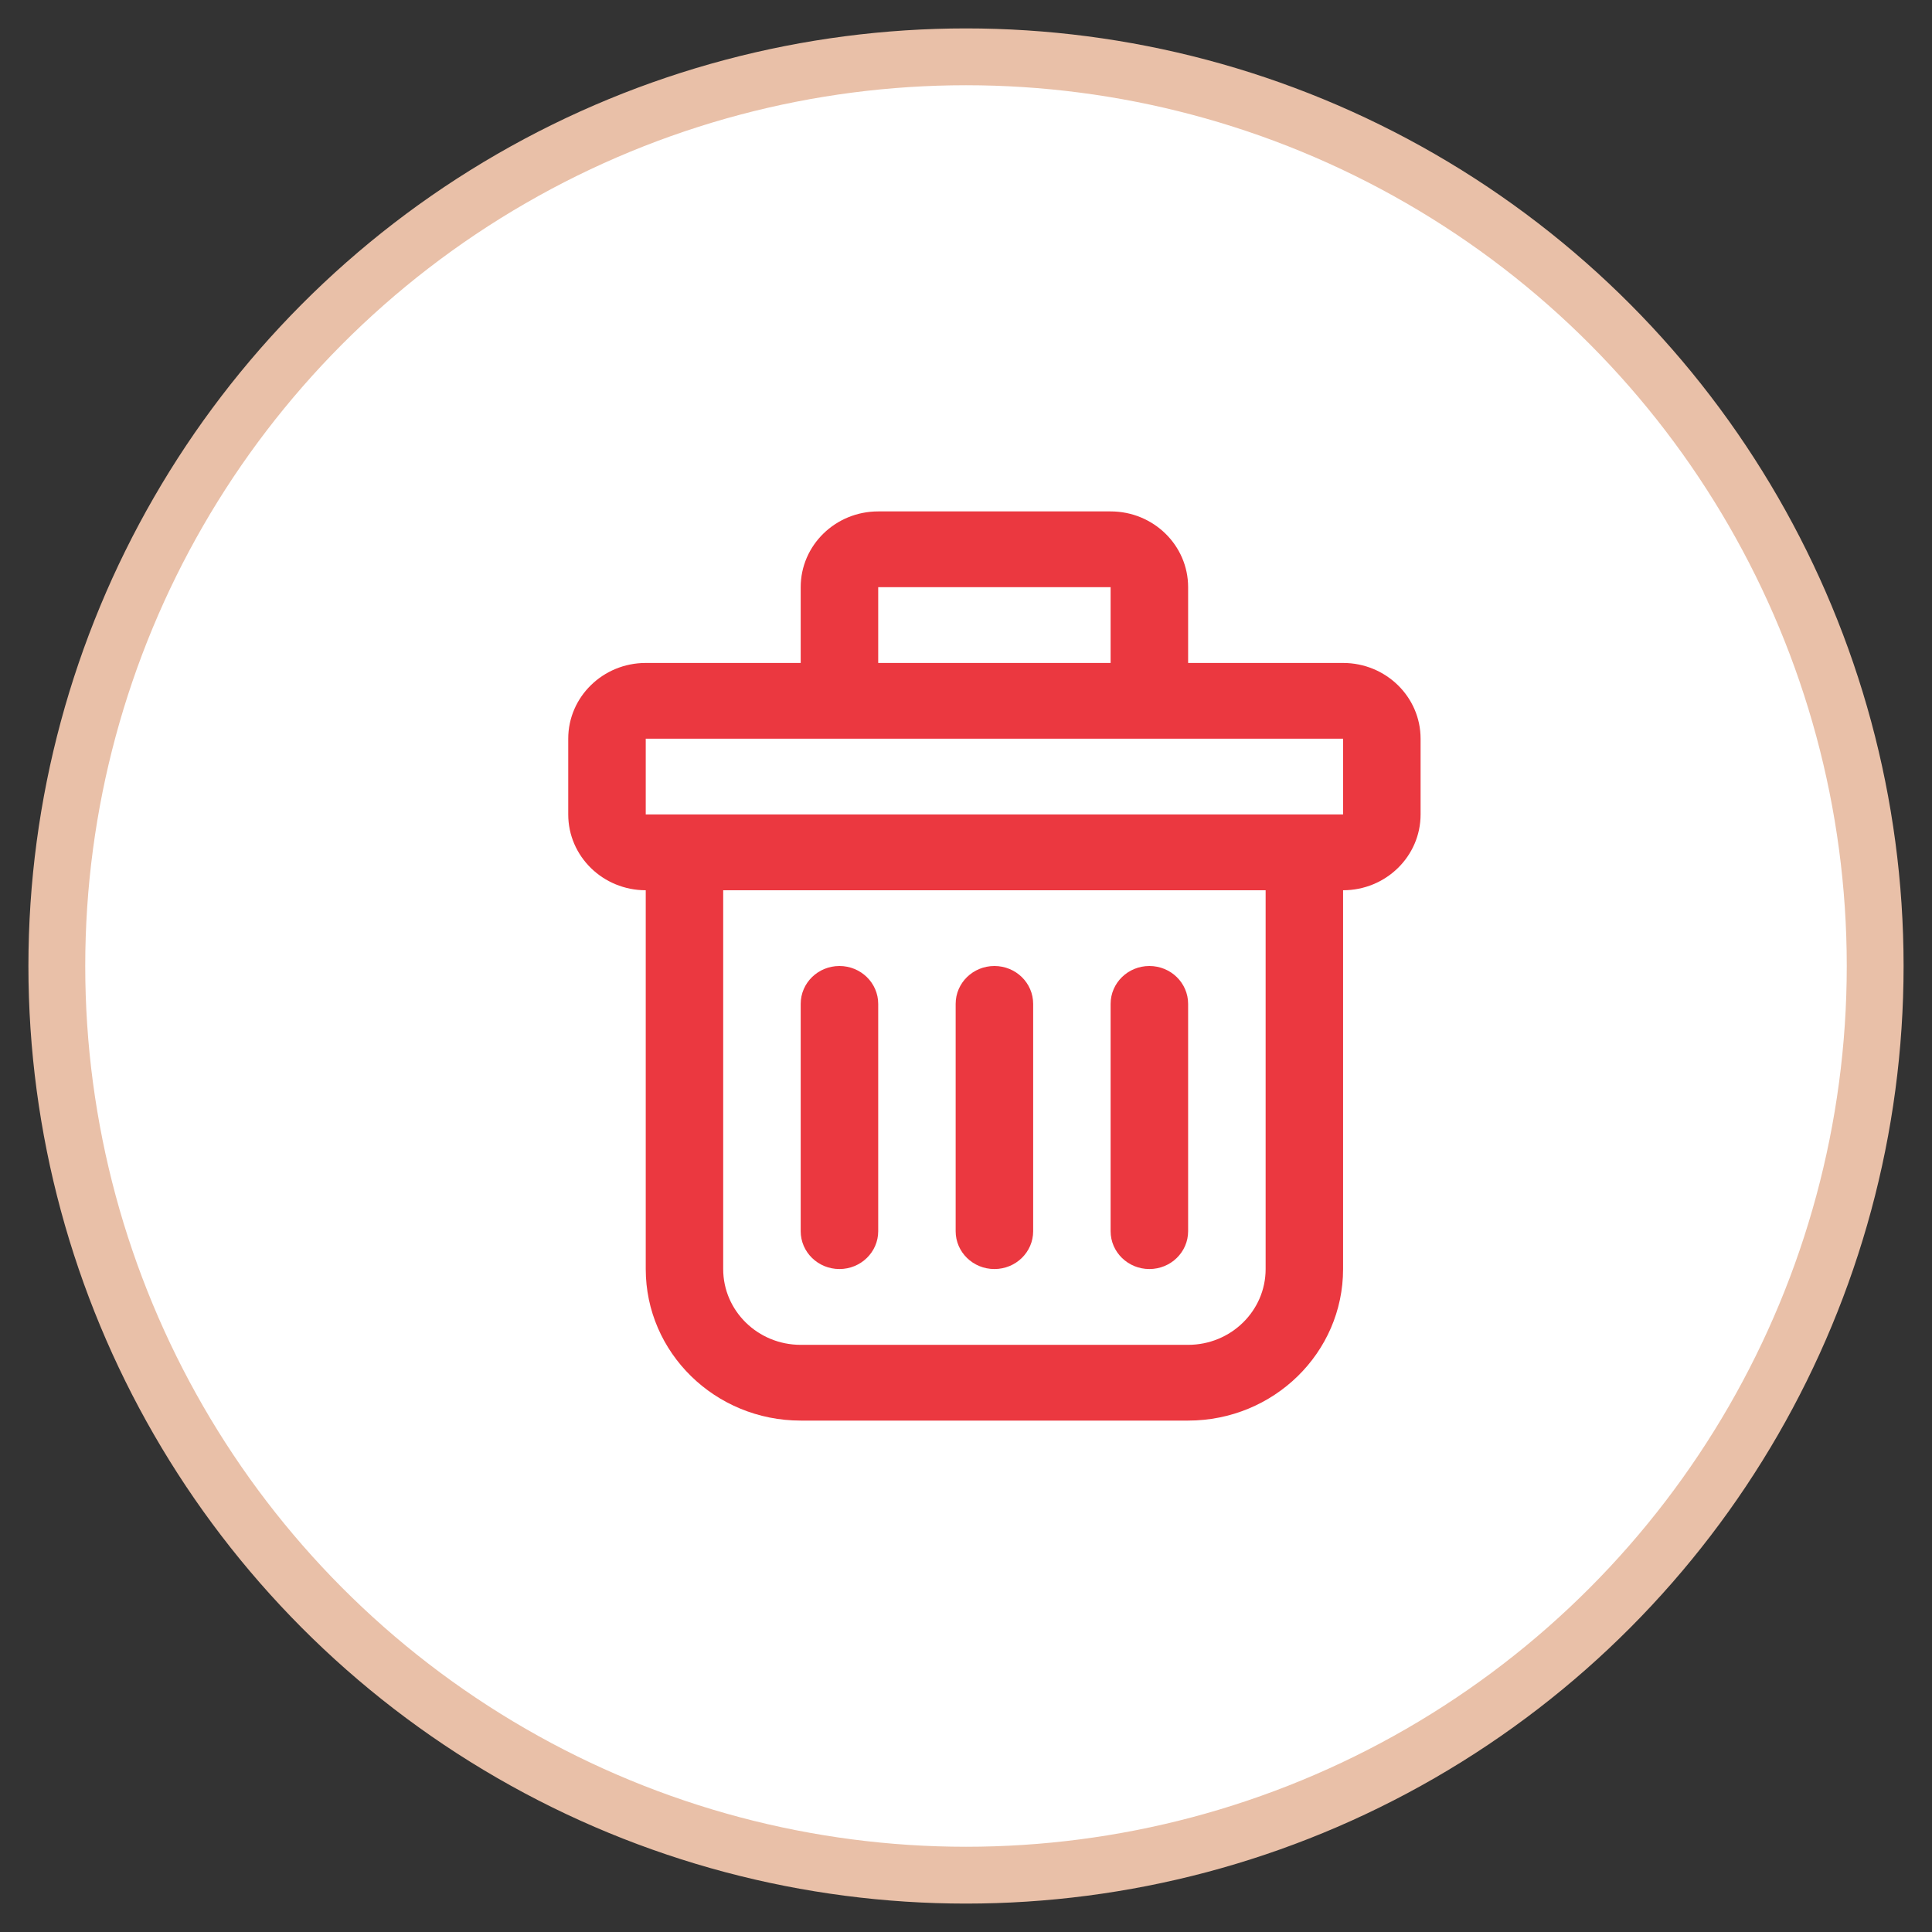 <?xml version="1.0" encoding="UTF-8"?>
<svg width="34px" height="34px" viewBox="0 0 34 34" version="1.1" xmlns="http://www.w3.org/2000/svg" xmlns:xlink="http://www.w3.org/1999/xlink">
    <rect x="0" y="0" width="34" height="34" fill="#333333" stroke="none"/>
    <!-- Generator: Sketch 60.1 (88133) - https://sketch.com -->
    <title>Group 11</title>
    <desc>Created with Sketch.</desc>
    <g id="Desktop" stroke="none" stroke-width="1" fill="none" fill-rule="evenodd">
        <g id="6.4-Shipping-&amp;-Payment---Delete-Address-Confirmation---Desktop" transform="translate(-703, -199)" fill-rule="nonzero">
            <g id="Group-9" transform="translate(556, 176)">
                <g id="Group-11" transform="translate(148, 24)">
                    <circle id="Oval" stroke="#E9C0A8" fill="#FFFFFF" cx="16" cy="16" r="16"></circle>
                    <g id="Group-12" transform="translate(4, 4)">
                        <rect id="Rectangle-4" x="0" y="0" width="24" height="24"></rect>
                        <g id="Group" transform="translate(5, 4)" fill="#EB3840">
                            <path d="M0,5.333 C0,6.07 0.611,6.667 1.364,6.667 L1.364,13.333 C1.364,14.806 2.585,16 4.091,16 L10.909,16 C12.415,16 13.636,14.806 13.636,13.333 L13.636,6.667 C14.389,6.667 15,6.07 15,5.333 L15,4 C15,3.264 14.389,2.667 13.636,2.667 L10.909,2.667 L10.909,1.333 C10.909,0.597 10.299,0 9.545,0 L5.455,0 C4.701,0 4.091,0.597 4.091,1.333 L4.091,2.667 L1.364,2.667 C0.611,2.667 0,3.264 0,4 L0,5.333 Z M12.273,13.333 C12.273,14.07 11.662,14.667 10.909,14.667 L4.091,14.667 C3.338,14.667 2.727,14.07 2.727,13.333 L2.727,6.667 L12.273,6.667 L12.273,13.333 Z M5.455,1.333 L9.545,1.333 L9.545,2.667 L5.455,2.667 L5.455,1.333 Z M1.364,4 L13.636,4 L13.636,5.333 L1.364,5.333 L1.364,4 Z" id="Shape"></path>
                            <path d="M4.773,13.333 C5.149,13.333 5.455,13.035 5.455,12.667 L5.455,8.667 C5.455,8.298 5.149,8 4.773,8 C4.396,8 4.091,8.298 4.091,8.667 L4.091,12.667 C4.091,13.035 4.396,13.333 4.773,13.333 Z" id="Shape"></path>
                            <path d="M7.5,13.333 C7.877,13.333 8.182,13.035 8.182,12.667 L8.182,8.667 C8.182,8.298 7.877,8 7.5,8 C7.123,8 6.818,8.298 6.818,8.667 L6.818,12.667 C6.818,13.035 7.123,13.333 7.5,13.333 Z" id="Shape"></path>
                            <path d="M10.227,13.333 C10.604,13.333 10.909,13.035 10.909,12.667 L10.909,8.667 C10.909,8.298 10.604,8 10.227,8 C9.851,8 9.545,8.298 9.545,8.667 L9.545,12.667 C9.545,13.035 9.851,13.333 10.227,13.333 Z" id="Shape"></path>
                        </g>
                    </g>
                </g>
            </g>
        </g>
    </g>
</svg>